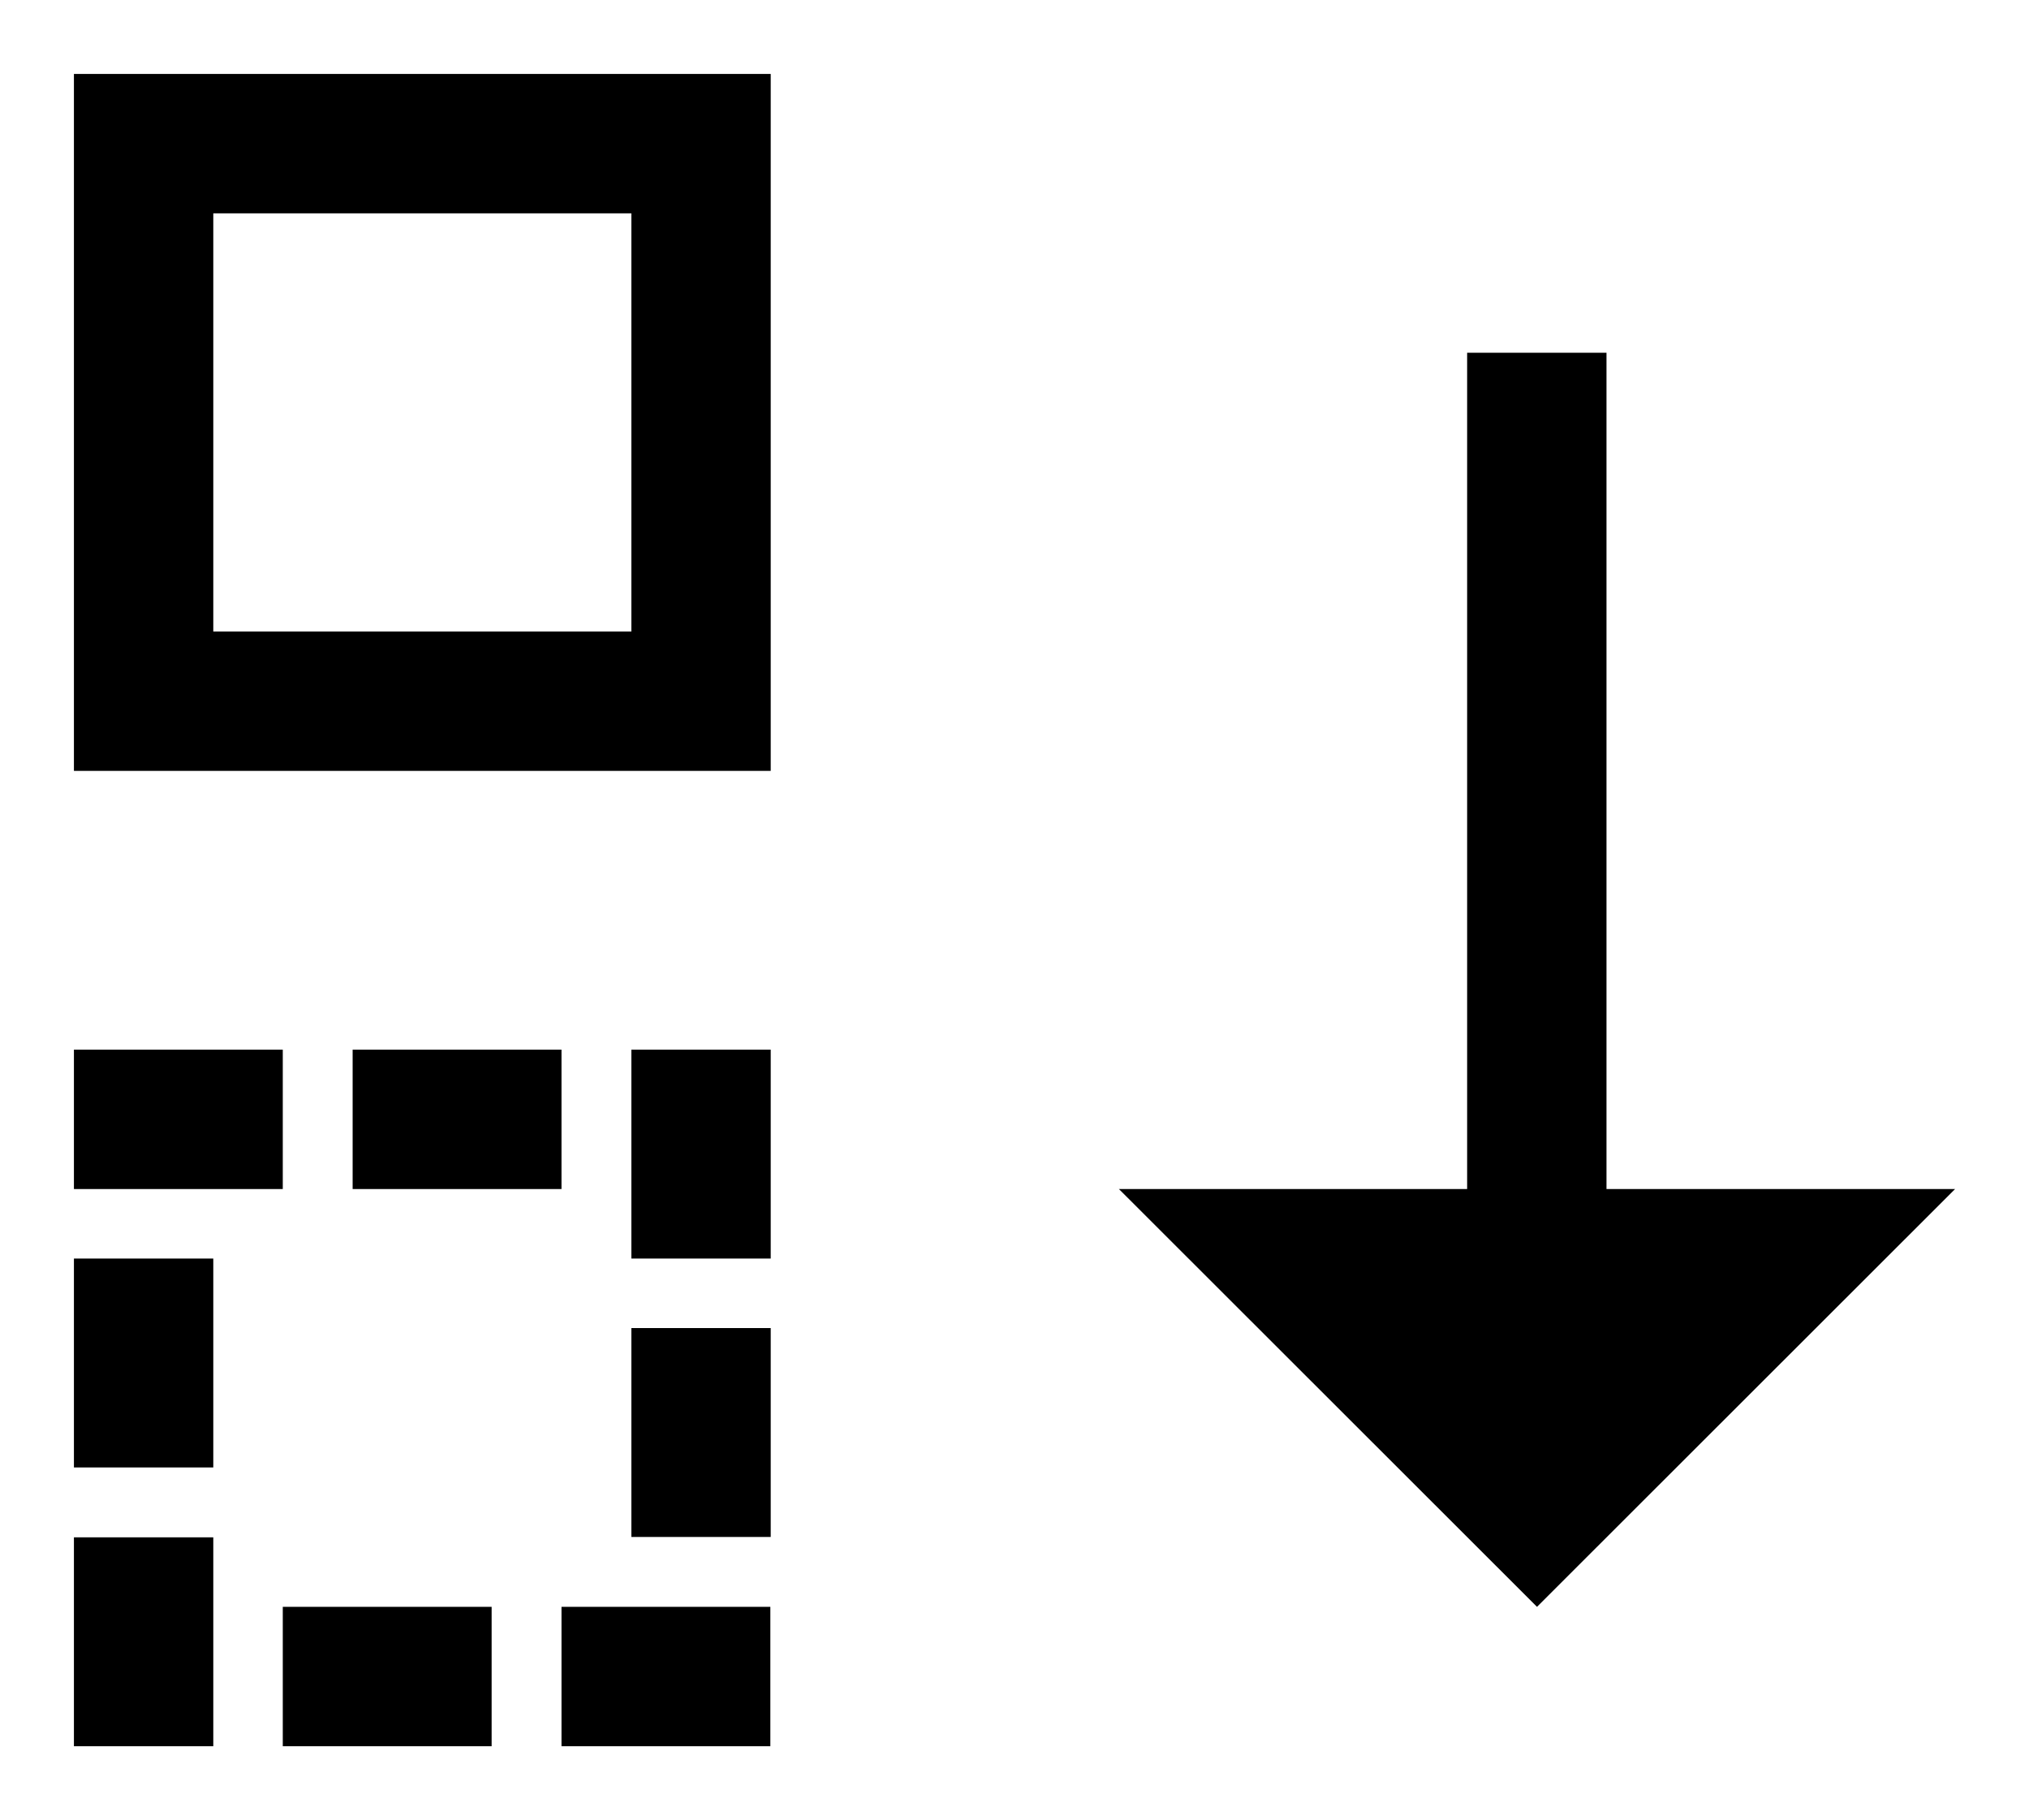 <svg id="Icon_Pack_1B-" data-name="Icon Pack 1B-" xmlns="http://www.w3.org/2000/svg" viewBox="0 0 54.89 49.23"><rect x="2" y="28.39" width="5.65" height="3.77"/><rect x="2" y="41.58" width="3.77" height="5.65"/><rect x="7.65" y="43.46" width="5.65" height="3.77"/><rect x="2" y="34.04" width="3.77" height="5.65"/><polygon points="43.46 32.16 43.46 9.54 39.69 9.54 39.69 32.16 30.27 32.16 41.58 43.46 52.89 32.16 43.46 32.16"/><path d="M2,20.85H20.85V2H2ZM5.77,5.77H17.08V17.08H5.77Z"/><rect x="9.54" y="28.39" width="5.65" height="3.77"/><rect x="17.08" y="28.39" width="3.77" height="5.65"/><rect x="15.19" y="43.46" width="5.65" height="3.77"/><rect x="17.08" y="35.92" width="3.77" height="5.65"/></svg>